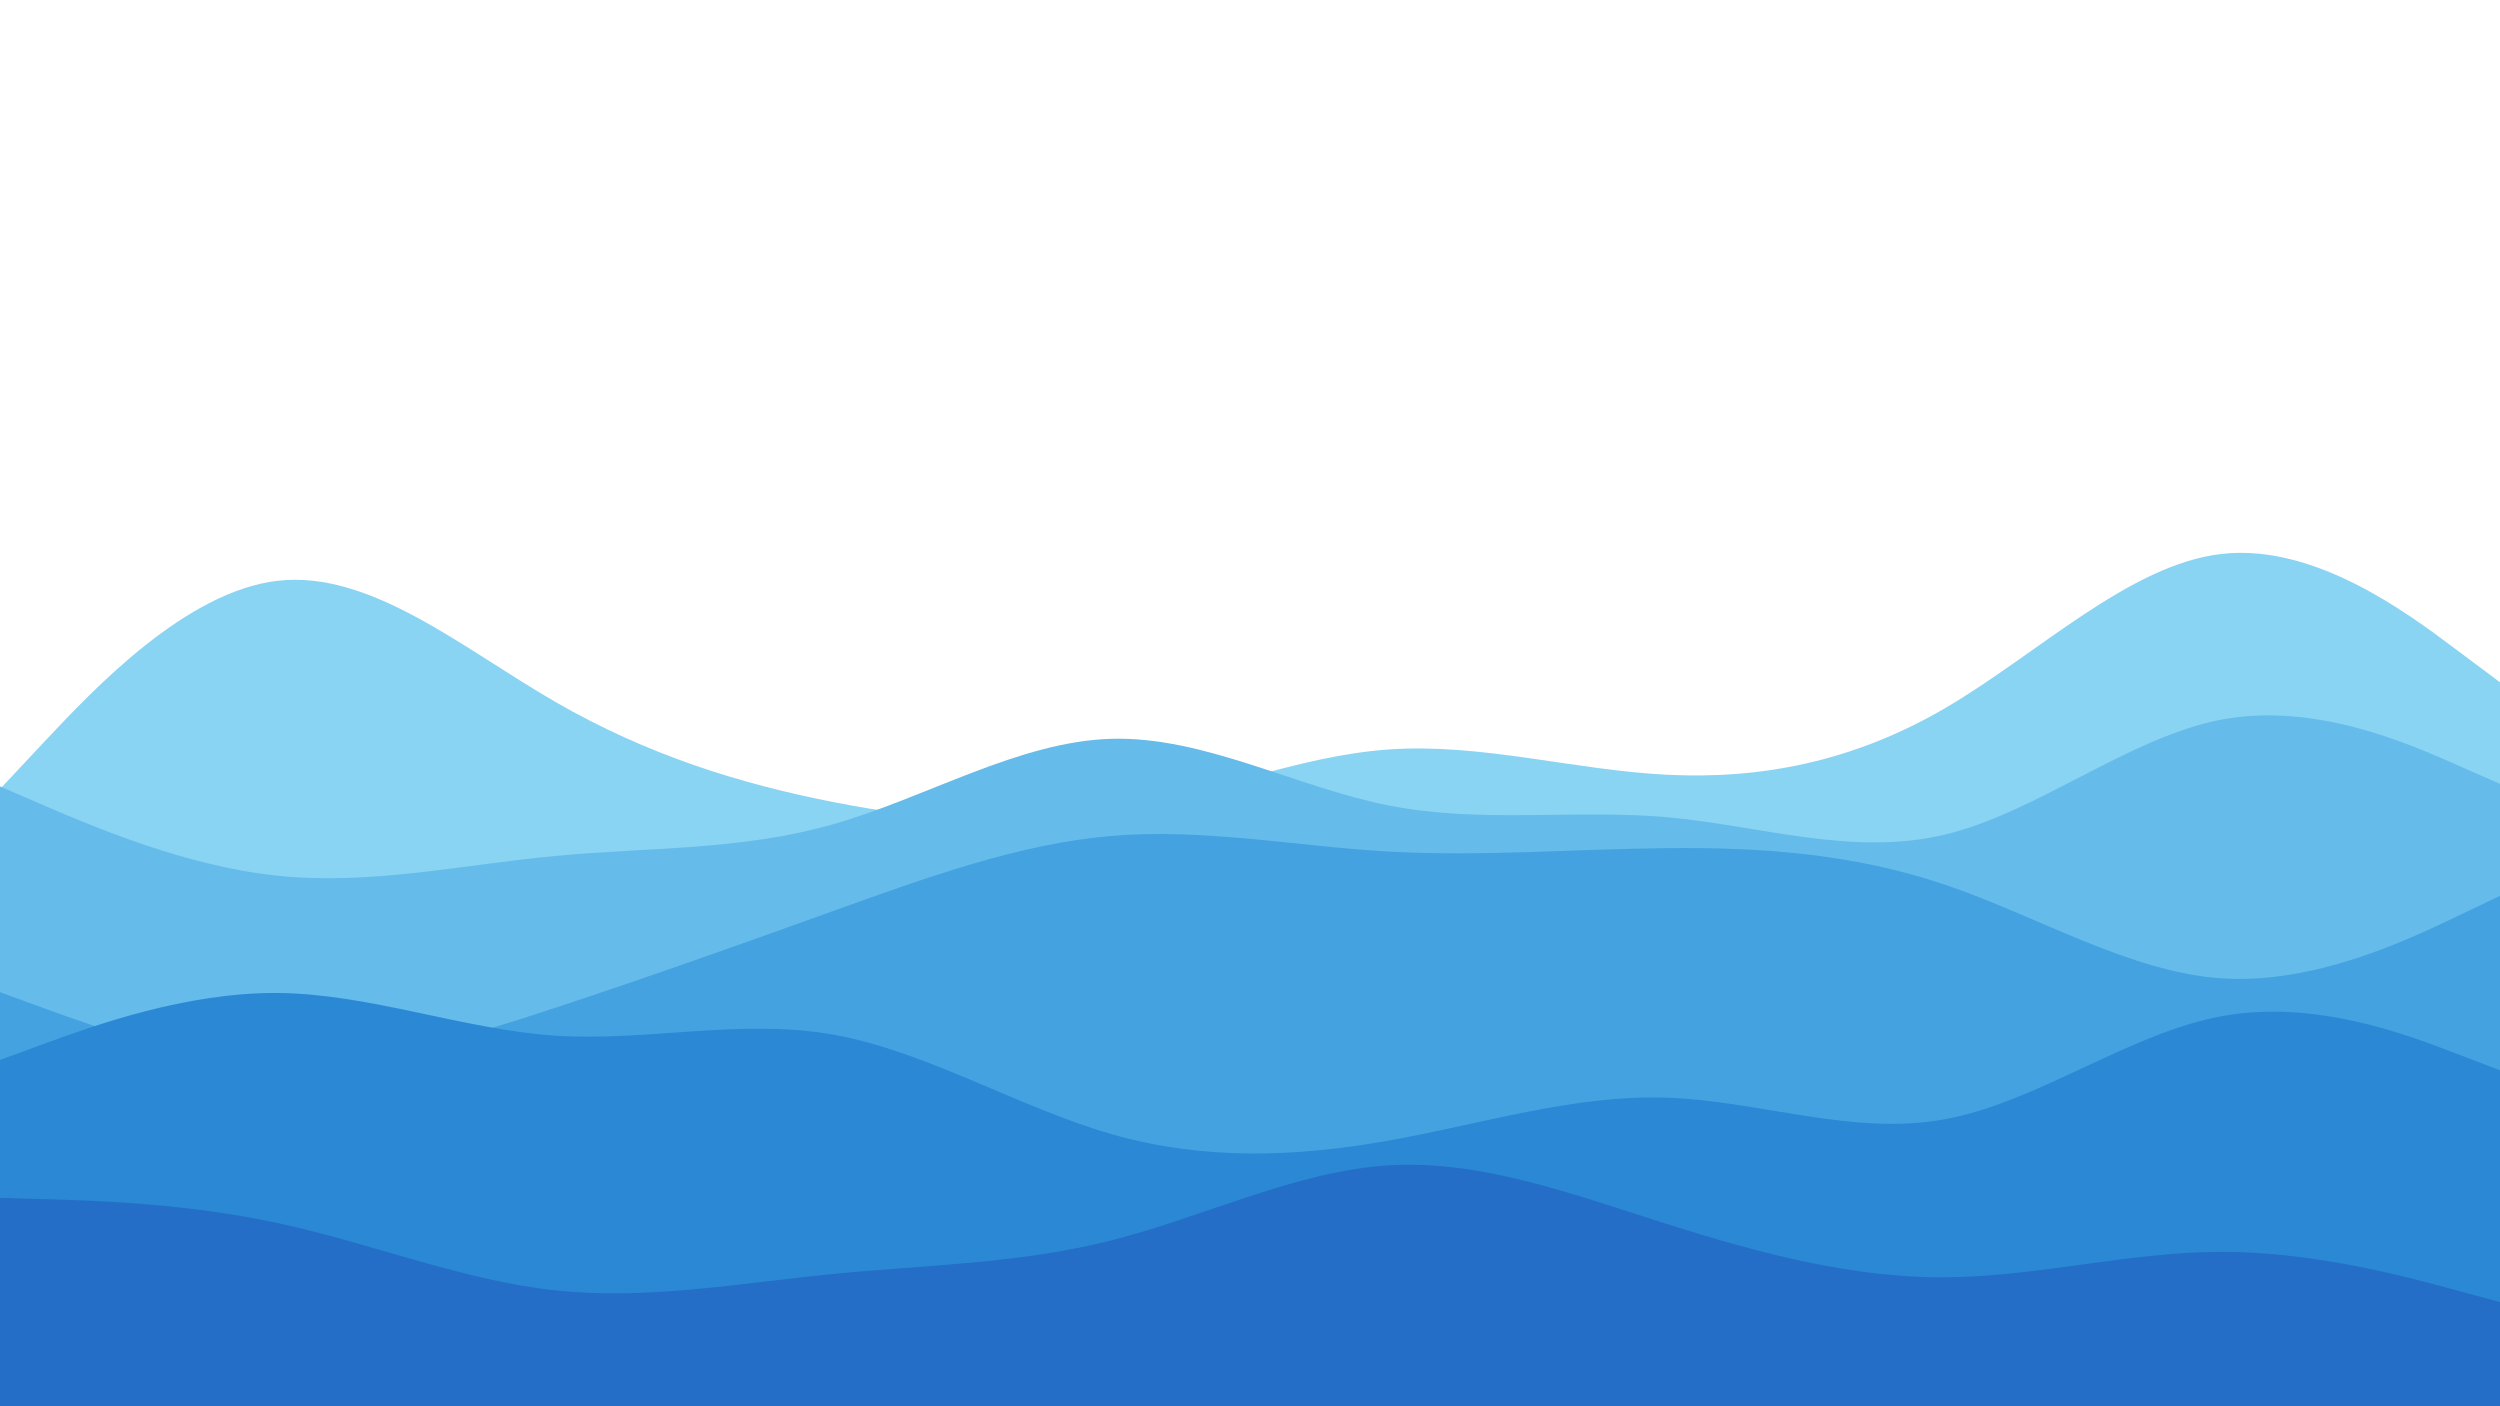 <svg id="visual" viewBox="0 0 960 540" width="960" height="540" xmlns="http://www.w3.org/2000/svg" xmlns:xlink="http://www.w3.org/1999/xlink" version="1.1"><rect x="0" y="0" width="960" height="540" fill="#fff"></rect><path d="M0 303L17.8 284C35.7 265 71.3 227 106.8 223C142.3 219 177.7 249 213.2 269.5C248.7 290 284.3 301 320 308C355.7 315 391.3 318 426.8 311.8C462.3 305.7 497.7 290.3 533.2 287.8C568.7 285.3 604.3 295.7 640 297.5C675.7 299.3 711.3 292.7 746.8 272C782.3 251.3 817.7 216.7 853.2 212.7C888.7 208.7 924.3 235.3 942.2 248.7L960 262L960 541L942.2 541C924.3 541 888.7 541 853.2 541C817.7 541 782.3 541 746.8 541C711.3 541 675.7 541 640 541C604.3 541 568.7 541 533.2 541C497.7 541 462.3 541 426.8 541C391.3 541 355.7 541 320 541C284.3 541 248.7 541 213.2 541C177.7 541 142.3 541 106.8 541C71.3 541 35.7 541 17.8 541L0 541Z" fill="#89d3f3"></path><path d="M0 302L17.8 309.7C35.7 317.3 71.3 332.7 106.8 336.3C142.3 340 177.7 332 213.2 328.7C248.7 325.3 284.3 326.7 320 316.5C355.7 306.3 391.3 284.7 426.8 283.7C462.3 282.7 497.7 302.3 533.2 309.3C568.7 316.3 604.3 310.7 640 313.8C675.7 317 711.3 329 746.8 320.5C782.3 312 817.7 283 853.2 276.3C888.7 269.7 924.3 285.3 942.2 293.2L960 301L960 541L942.2 541C924.3 541 888.7 541 853.2 541C817.7 541 782.3 541 746.8 541C711.3 541 675.7 541 640 541C604.3 541 568.7 541 533.2 541C497.7 541 462.3 541 426.8 541C391.3 541 355.7 541 320 541C284.3 541 248.7 541 213.2 541C177.7 541 142.3 541 106.8 541C71.3 541 35.7 541 17.8 541L0 541Z" fill="#65bbea"></path><path d="M0 381L17.8 387.5C35.7 394 71.3 407 106.8 408.2C142.3 409.3 177.7 398.7 213.2 387C248.7 375.3 284.3 362.7 320 349.8C355.7 337 391.3 324 426.8 321C462.3 318 497.7 325 533.2 327C568.7 329 604.3 326 640 325.7C675.7 325.3 711.3 327.7 746.8 339.7C782.3 351.7 817.7 373.3 853.2 375.7C888.7 378 924.3 361 942.2 352.5L960 344L960 541L942.2 541C924.3 541 888.7 541 853.2 541C817.7 541 782.3 541 746.8 541C711.3 541 675.7 541 640 541C604.3 541 568.7 541 533.2 541C497.7 541 462.3 541 426.8 541C391.3 541 355.7 541 320 541C284.3 541 248.7 541 213.2 541C177.7 541 142.3 541 106.8 541C71.3 541 35.7 541 17.8 541L0 541Z" fill="#44a2e1"></path><path d="M0 407L17.8 400.5C35.7 394 71.3 381 106.8 381.3C142.3 381.7 177.7 395.3 213.2 397.7C248.7 400 284.3 391 320 397.3C355.7 403.7 391.3 425.3 426.8 435.5C462.3 445.7 497.7 444.3 533.2 438C568.7 431.7 604.3 420.3 640 421.5C675.7 422.7 711.3 436.3 746.8 429.8C782.3 423.3 817.7 396.7 853.2 390.2C888.7 383.7 924.3 397.3 942.2 404.2L960 411L960 541L942.2 541C924.3 541 888.7 541 853.2 541C817.7 541 782.3 541 746.8 541C711.3 541 675.7 541 640 541C604.3 541 568.7 541 533.2 541C497.7 541 462.3 541 426.8 541C391.3 541 355.7 541 320 541C284.3 541 248.7 541 213.2 541C177.7 541 142.3 541 106.8 541C71.3 541 35.7 541 17.8 541L0 541Z" fill="#2b88d5"></path><path d="M0 460L17.8 460.5C35.7 461 71.3 462 106.8 469.7C142.3 477.3 177.7 491.7 213.2 495.5C248.7 499.3 284.3 492.7 320 489.2C355.7 485.7 391.3 485.3 426.8 476.3C462.3 467.3 497.7 449.7 533.2 447.5C568.7 445.3 604.3 458.7 640 470C675.7 481.3 711.3 490.7 746.8 490.5C782.3 490.3 817.7 480.7 853.2 480.7C888.7 480.7 924.3 490.3 942.2 495.2L960 500L960 541L942.2 541C924.3 541 888.7 541 853.2 541C817.7 541 782.3 541 746.8 541C711.3 541 675.7 541 640 541C604.3 541 568.7 541 533.2 541C497.7 541 462.3 541 426.8 541C391.3 541 355.7 541 320 541C284.3 541 248.7 541 213.2 541C177.7 541 142.3 541 106.8 541C71.3 541 35.7 541 17.8 541L0 541Z" fill="#246ec7"></path></svg>